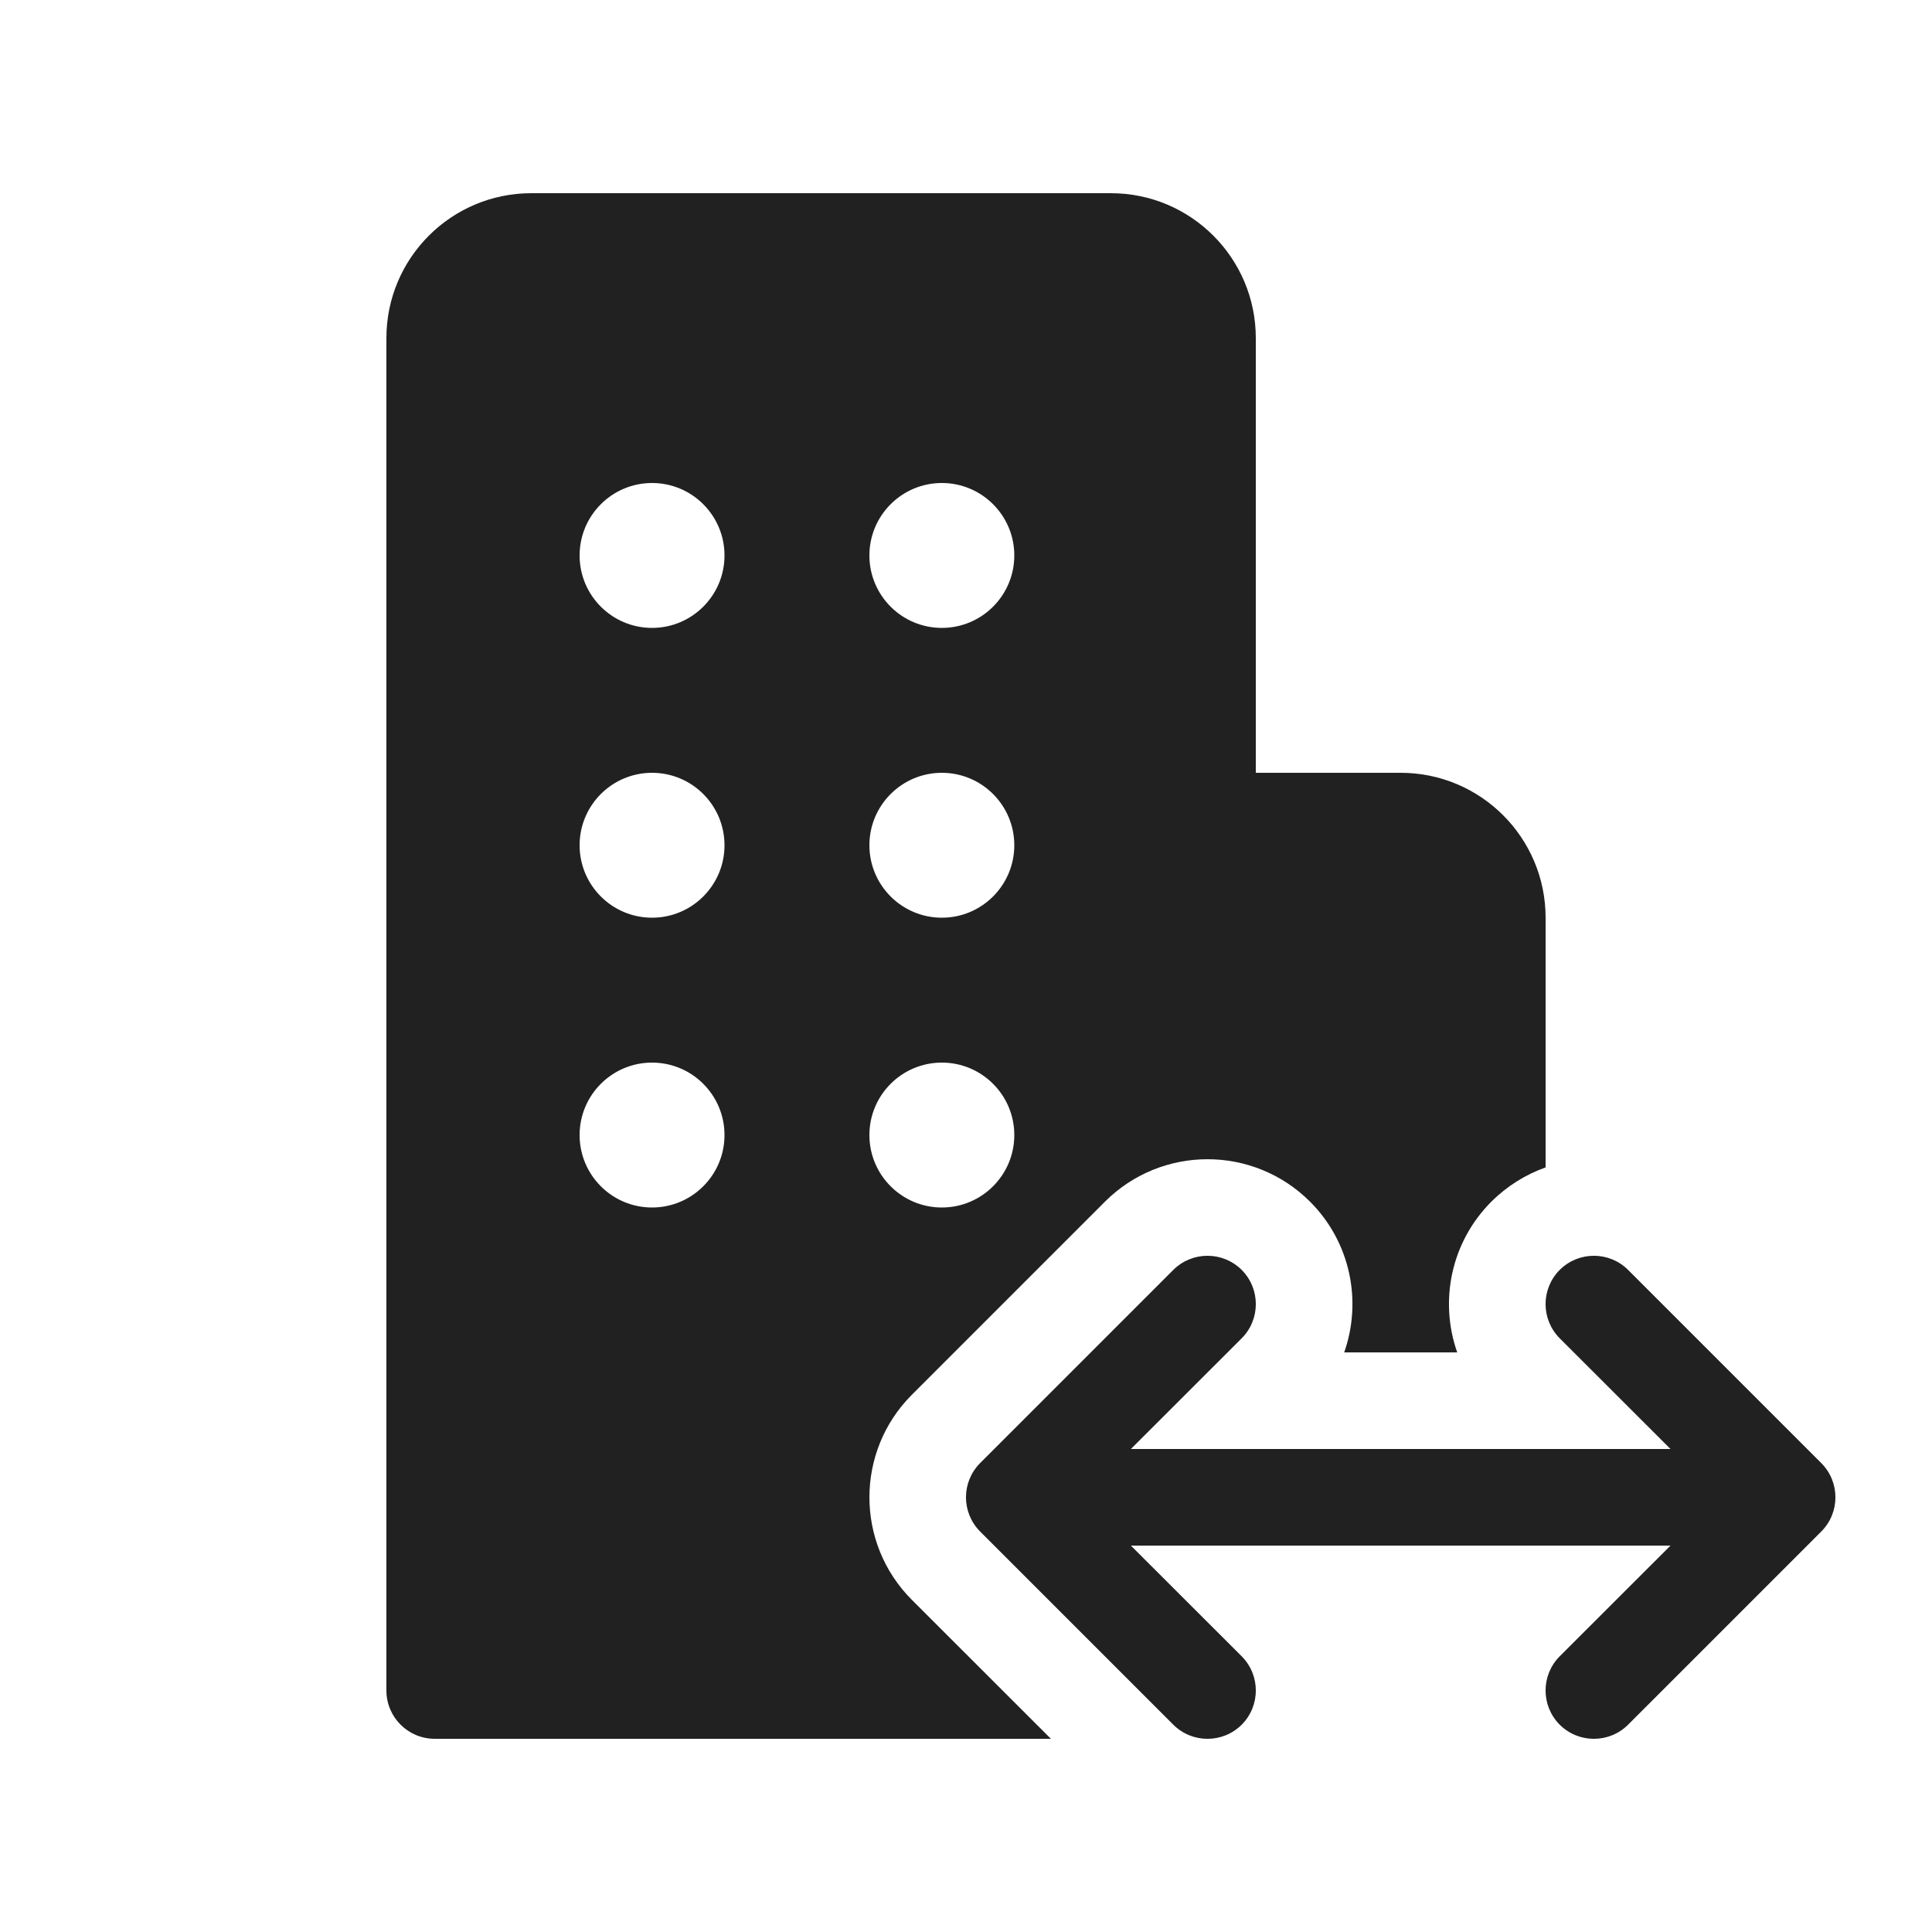 <svg viewBox="0 0 20 20" fill="none" xmlns="http://www.w3.org/2000/svg">
<path d="M4 3.5C4 2.672 4.672 2 5.5 2H11.5C12.328 2 13 2.672 13 3.5V8H14.5C15.328 8 16 8.672 16 9.5V12.085C15.795 12.158 15.603 12.276 15.439 12.439C15.017 12.861 14.899 13.472 15.085 14H13.915C14.101 13.472 13.983 12.861 13.561 12.439C12.975 11.854 12.025 11.854 11.439 12.439L9.439 14.439C8.854 15.025 8.854 15.975 9.439 16.561L10.879 18H4.5C4.224 18 4 17.776 4 17.5V3.5ZM6.75 6.5C7.164 6.5 7.5 6.164 7.5 5.75C7.5 5.336 7.164 5 6.75 5C6.336 5 6 5.336 6 5.75C6 6.164 6.336 6.5 6.75 6.5ZM7.5 8.75C7.5 8.336 7.164 8 6.75 8C6.336 8 6 8.336 6 8.75C6 9.164 6.336 9.5 6.75 9.5C7.164 9.5 7.5 9.164 7.5 8.75ZM6.75 12.5C7.164 12.5 7.5 12.164 7.5 11.75C7.5 11.336 7.164 11 6.75 11C6.336 11 6 11.336 6 11.75C6 12.164 6.336 12.5 6.75 12.5ZM10.5 5.75C10.5 5.336 10.164 5 9.75 5C9.336 5 9 5.336 9 5.75C9 6.164 9.336 6.5 9.75 6.5C10.164 6.5 10.5 6.164 10.5 5.75ZM9.75 9.5C10.164 9.5 10.5 9.164 10.5 8.75C10.5 8.336 10.164 8 9.75 8C9.336 8 9 8.336 9 8.75C9 9.164 9.336 9.5 9.75 9.5ZM10.5 11.75C10.5 11.336 10.164 11 9.75 11C9.336 11 9 11.336 9 11.75C9 12.164 9.336 12.5 9.75 12.5C10.164 12.5 10.5 12.164 10.5 11.75ZM12.854 13.854C13.049 13.658 13.049 13.342 12.854 13.146C12.658 12.951 12.342 12.951 12.146 13.146L10.146 15.146C9.951 15.342 9.951 15.658 10.146 15.854L12.146 17.854C12.342 18.049 12.658 18.049 12.854 17.854C13.049 17.658 13.049 17.342 12.854 17.146L11.707 16H17.293L16.146 17.146C15.951 17.342 15.951 17.658 16.146 17.854C16.342 18.049 16.658 18.049 16.854 17.854L18.854 15.854C19.049 15.658 19.049 15.342 18.854 15.146L16.854 13.146C16.658 12.951 16.342 12.951 16.146 13.146C15.951 13.342 15.951 13.658 16.146 13.854L17.293 15H11.707L12.854 13.854Z" fill="#212121"/>
</svg>
